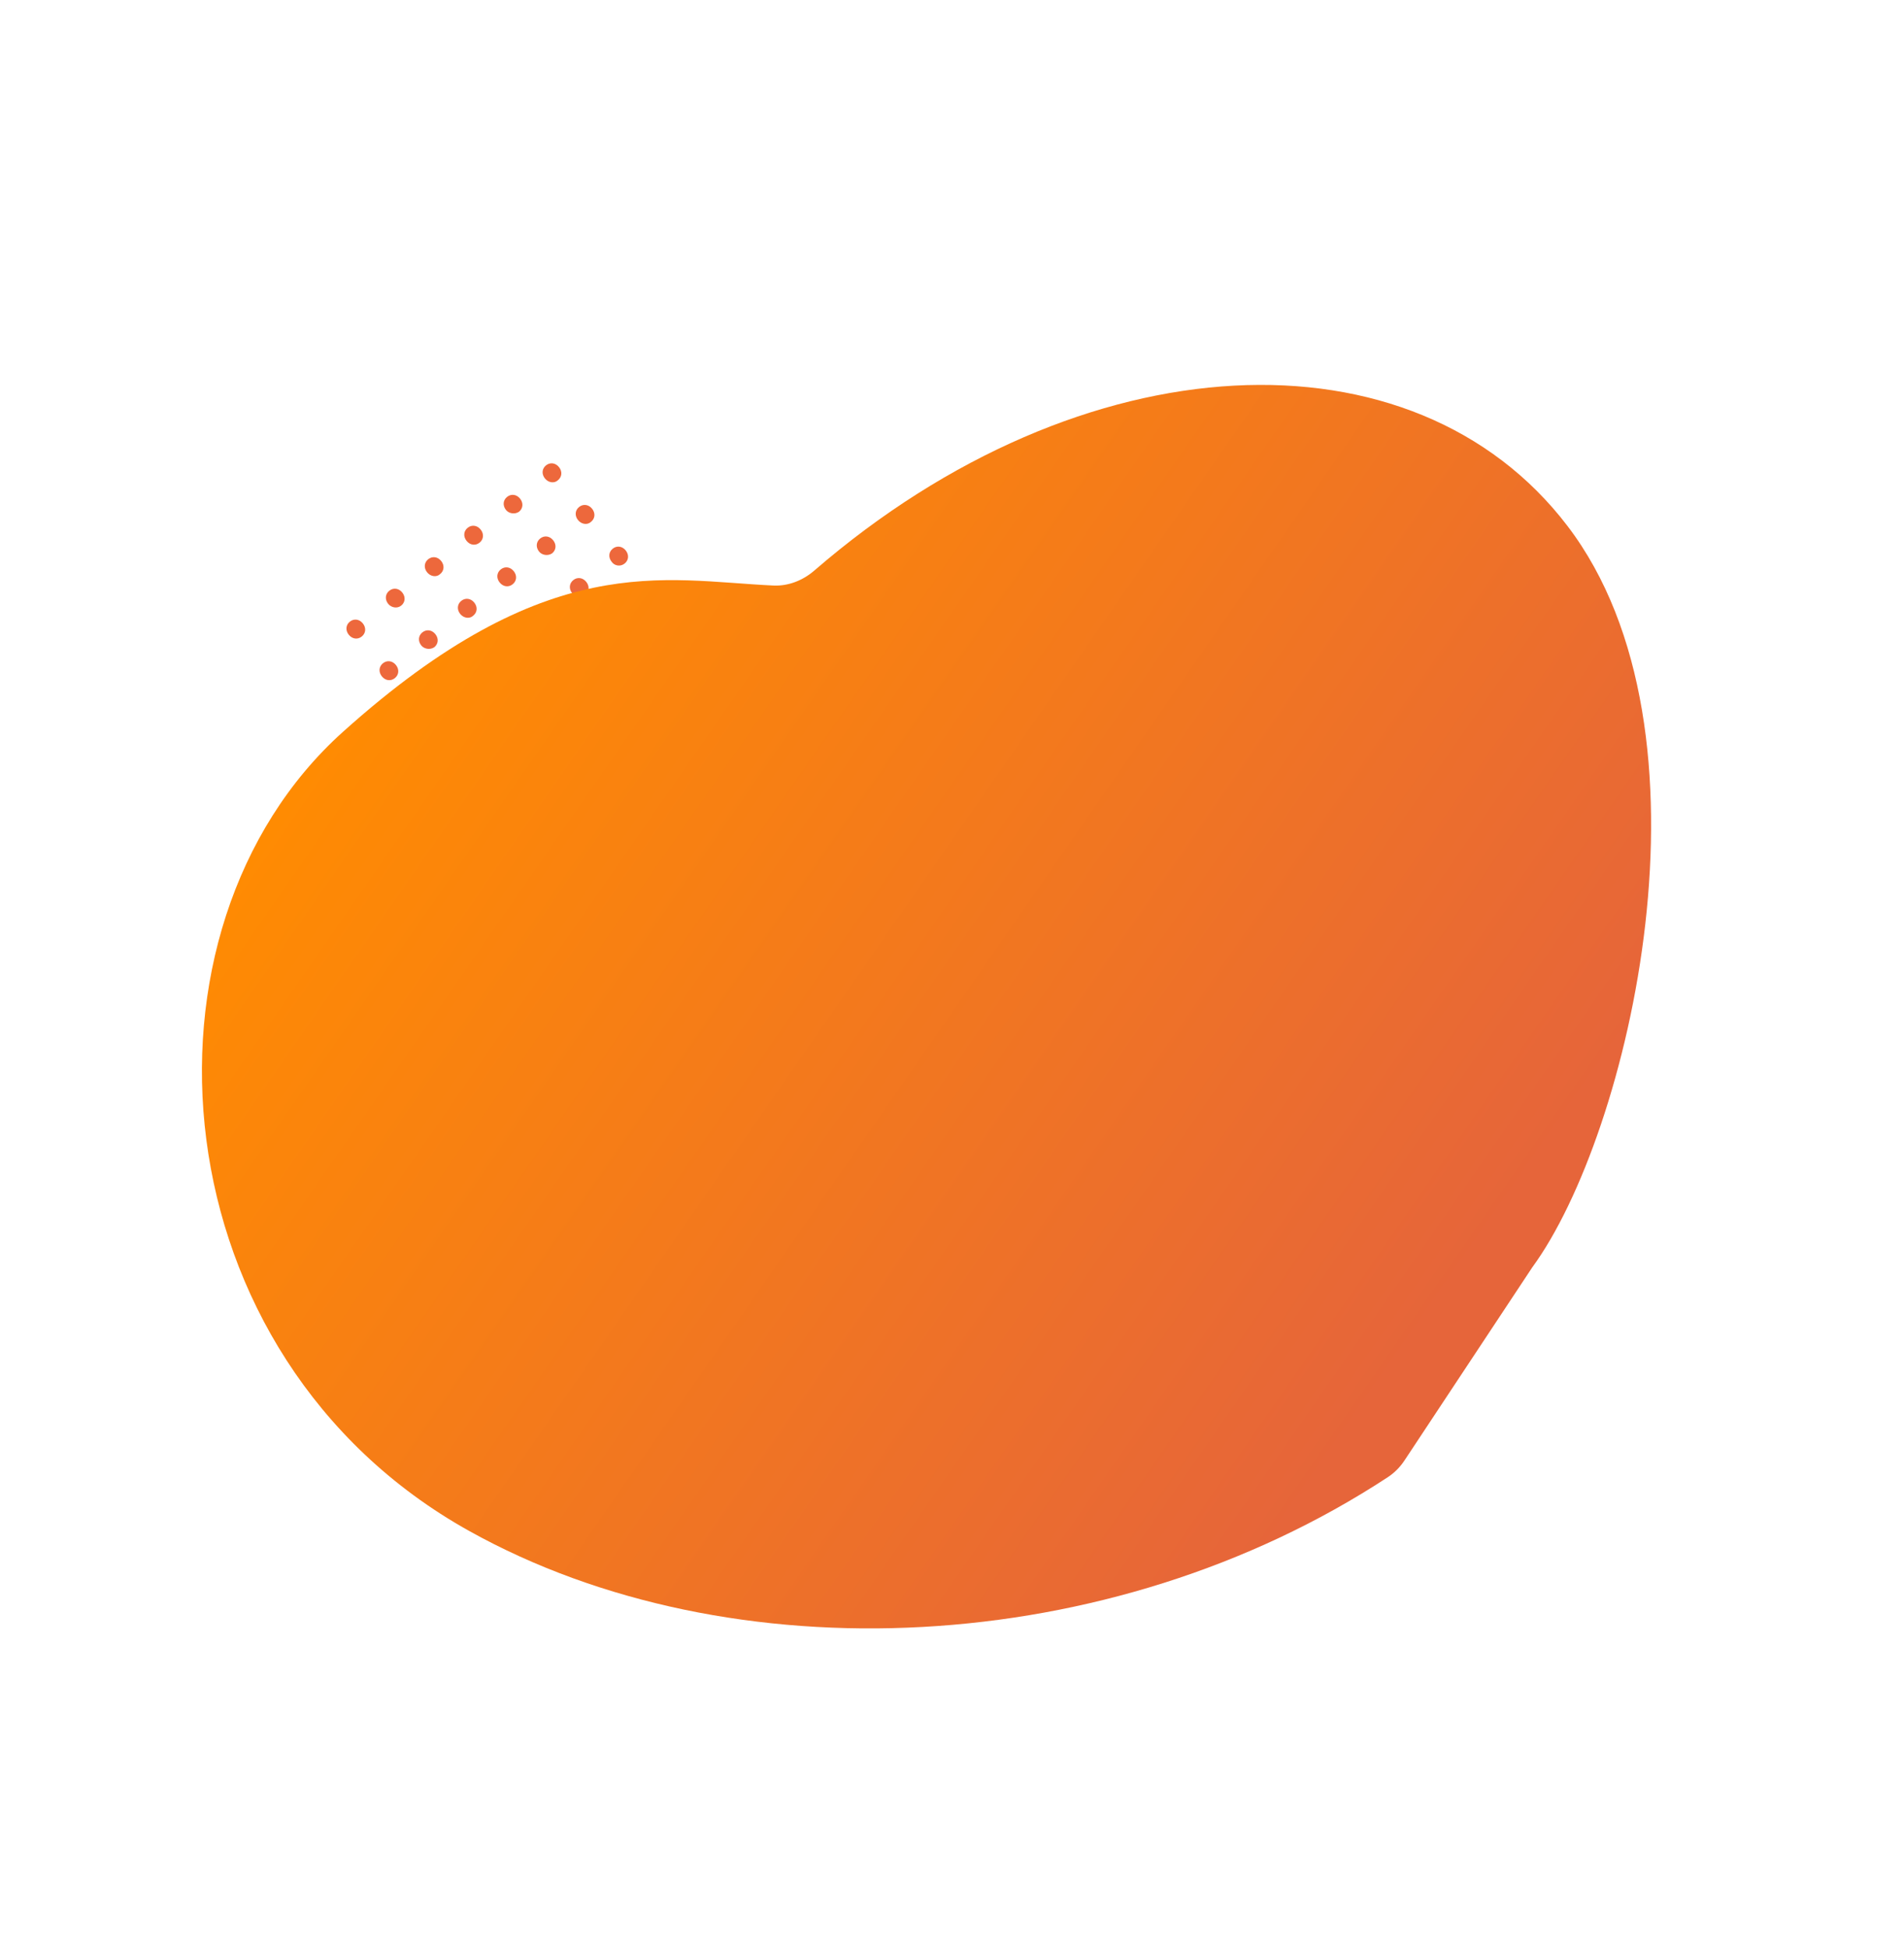 <svg width="693" height="709" viewBox="0 0 693 709" fill="none" xmlns="http://www.w3.org/2000/svg">
<path d="M187.134 306.977C185.875 305.395 186.049 303.41 187.549 302.214C189.05 301.018 191.021 301.294 192.279 302.877C193.538 304.46 193.364 306.444 191.864 307.64C190.577 308.665 188.409 308.361 187.134 306.977ZM175.09 291.829C173.832 290.246 174.005 288.262 175.506 287.066C177.007 285.87 178.977 286.146 180.236 287.729C181.494 289.312 181.321 291.296 179.82 292.492C178.534 293.517 176.366 293.213 175.09 291.829ZM163.046 276.681C161.788 275.098 161.961 273.114 163.462 271.918C164.963 270.722 166.934 270.998 168.192 272.581C169.45 274.164 169.277 276.148 167.776 277.344C166.49 278.369 164.322 278.065 163.046 276.681ZM151.003 261.533C149.744 259.95 149.917 257.966 151.418 256.77C152.919 255.574 154.89 255.85 156.148 257.433C157.406 259.016 157.233 261 155.732 262.196C154.446 263.221 152.278 262.917 151.003 261.533ZM138.976 246.186C137.718 244.604 137.891 242.619 139.392 241.423C140.893 240.227 142.863 240.504 144.122 242.086C145.38 243.669 145.207 245.654 143.706 246.849C142.205 248.045 140.234 247.769 138.976 246.186ZM126.932 231.038C125.674 229.456 125.847 227.471 127.348 226.275C128.849 225.079 130.82 225.356 132.078 226.938C133.336 228.521 133.163 230.506 131.662 231.701C130.161 232.897 128.191 232.621 126.932 231.038ZM201.498 295.531C200.24 293.949 200.413 291.964 201.914 290.768C203.415 289.572 205.386 289.848 206.644 291.431C207.902 293.014 207.729 294.998 206.228 296.194C204.925 297.418 202.757 297.114 201.498 295.531ZM189.455 280.383C188.196 278.8 188.37 276.816 189.87 275.62C191.371 274.424 193.342 274.7 194.6 276.283C195.859 277.866 195.685 279.85 194.185 281.046C192.684 282.242 190.713 281.966 189.455 280.383ZM177.411 265.235C176.153 263.652 176.326 261.668 177.827 260.472C179.327 259.276 181.298 259.552 182.557 261.135C183.815 262.718 183.642 264.702 182.141 265.898C180.64 267.094 178.669 266.818 177.411 265.235ZM165.367 250.087C164.109 248.504 164.282 246.52 165.783 245.324C167.284 244.128 169.255 244.404 170.513 245.987C171.771 247.57 171.598 249.554 170.097 250.75C168.614 251.747 166.446 251.444 165.367 250.087ZM153.324 234.939C152.065 233.356 152.238 231.372 153.739 230.176C155.24 228.98 157.211 229.256 158.469 230.839C159.727 232.422 159.554 234.406 158.053 235.602C156.57 236.599 154.402 236.295 153.324 234.939ZM141.28 219.791C140.021 218.208 140.195 216.224 141.695 215.028C143.196 213.832 145.167 214.108 146.425 215.691C147.684 217.273 147.51 219.258 146.01 220.454C144.509 221.65 142.358 221.147 141.28 219.791ZM215.863 284.085C214.605 282.503 214.778 280.518 216.279 279.322C217.78 278.126 219.75 278.402 221.009 279.985C222.267 281.568 222.094 283.552 220.593 284.748C219.092 285.944 216.924 285.64 215.863 284.085ZM203.819 268.937C202.561 267.354 202.734 265.37 204.235 264.174C205.736 262.978 207.707 263.254 208.965 264.837C210.223 266.42 210.05 268.404 208.549 269.6C207.049 270.796 204.881 270.492 203.819 268.937ZM191.776 253.789C190.517 252.206 190.691 250.222 192.191 249.026C193.692 247.83 195.663 248.106 196.921 249.689C198.18 251.272 198.006 253.256 196.506 254.452C195.005 255.648 192.837 255.344 191.776 253.789ZM179.535 238.613C178.277 237.031 178.45 235.046 179.951 233.85C181.451 232.654 183.422 232.931 184.68 234.513C185.939 236.096 185.766 238.081 184.265 239.276C182.961 240.5 180.793 240.196 179.535 238.613ZM167.491 223.465C166.233 221.883 166.406 219.898 167.907 218.702C169.408 217.506 171.378 217.783 172.637 219.365C173.895 220.948 173.722 222.933 172.221 224.128C170.917 225.352 168.749 225.048 167.491 223.465ZM155.447 208.317C154.189 206.735 154.362 204.75 155.863 203.554C157.364 202.358 159.335 202.635 160.593 204.217C161.851 205.8 161.678 207.784 160.177 208.98C158.874 210.204 156.706 209.9 155.447 208.317ZM230.013 272.81C228.755 271.227 228.928 269.243 230.429 268.047C231.93 266.851 233.901 267.127 235.159 268.71C236.417 270.293 236.244 272.277 234.743 273.473C233.457 274.498 231.289 274.194 230.013 272.81ZM217.97 257.662C216.711 256.079 216.885 254.095 218.385 252.899C219.886 251.703 221.857 251.979 223.115 253.562C224.374 255.145 224.2 257.129 222.7 258.325C221.413 259.35 219.245 259.046 217.97 257.662ZM205.926 242.514C204.668 240.931 204.841 238.947 206.342 237.751C207.842 236.555 209.813 236.831 211.072 238.414C212.33 239.996 212.157 241.981 210.656 243.177C209.369 244.202 207.202 243.898 205.926 242.514ZM193.9 227.167C192.641 225.585 192.814 223.6 194.315 222.404C195.816 221.208 197.787 221.485 199.045 223.067C200.303 224.65 200.13 226.635 198.629 227.83C197.326 229.054 195.158 228.75 193.9 227.167ZM181.856 212.019C180.598 210.437 180.771 208.452 182.272 207.256C183.772 206.06 185.743 206.337 187.001 207.919C188.26 209.502 188.086 211.487 186.586 212.682C185.085 213.878 183.114 213.602 181.856 212.019ZM169.812 196.871C168.554 195.289 168.727 193.304 170.228 192.108C171.729 190.912 173.699 191.189 174.958 192.771C176.216 194.354 176.043 196.338 174.542 197.534C173.041 198.73 171.07 198.454 169.812 196.871ZM244.378 261.364C243.12 259.781 243.293 257.797 244.794 256.601C246.295 255.405 248.265 255.681 249.524 257.264C250.782 258.847 250.609 260.831 249.108 262.027C247.804 263.251 245.636 262.947 244.378 261.364ZM232.334 246.216C231.076 244.633 231.249 242.649 232.75 241.453C234.251 240.257 236.222 240.533 237.48 242.116C238.738 243.699 238.565 245.683 237.064 246.879C235.564 248.075 233.593 247.799 232.334 246.216ZM220.291 231.068C219.032 229.485 219.206 227.501 220.706 226.305C222.207 225.109 224.178 225.385 225.436 226.968C226.695 228.551 226.521 230.535 225.021 231.731C223.52 232.927 221.549 232.651 220.291 231.068ZM208.247 215.92C206.989 214.337 207.162 212.353 208.663 211.157C210.163 209.961 212.134 210.237 213.393 211.82C214.651 213.402 214.478 215.387 212.977 216.583C211.493 217.58 209.325 217.276 208.247 215.92ZM196.203 200.772C194.945 199.189 195.118 197.205 196.619 196.009C198.12 194.813 200.09 195.089 201.349 196.672C202.607 198.254 202.434 200.239 200.933 201.435C199.45 202.432 197.282 202.128 196.203 200.772ZM184.159 185.624C182.901 184.041 183.074 182.056 184.575 180.861C186.076 179.665 188.047 179.941 189.305 181.524C190.563 183.106 190.39 185.091 188.889 186.287C187.406 187.284 185.238 186.98 184.159 185.624ZM258.743 249.918C257.485 248.335 257.658 246.351 259.159 245.155C260.659 243.959 262.63 244.235 263.888 245.818C265.147 247.401 264.974 249.385 263.473 250.581C261.972 251.777 259.804 251.473 258.743 249.918ZM246.699 234.77C245.441 233.187 245.614 231.203 247.115 230.007C248.616 228.811 250.586 229.087 251.845 230.67C253.103 232.253 252.93 234.237 251.429 235.433C249.928 236.629 247.76 236.325 246.699 234.77ZM234.655 219.622C233.397 218.039 233.57 216.055 235.071 214.859C236.572 213.663 238.543 213.939 239.801 215.522C241.059 217.105 240.886 219.089 239.385 220.285C237.884 221.481 235.717 221.177 234.655 219.622ZM222.612 204.474C221.353 202.891 221.527 200.907 223.027 199.711C224.528 198.515 226.499 198.791 227.757 200.374C229.016 201.956 228.842 203.941 227.342 205.137C225.841 206.333 223.673 206.029 222.612 204.474ZM210.371 189.298C209.113 187.716 209.286 185.731 210.787 184.535C212.287 183.339 214.258 183.616 215.516 185.198C216.775 186.781 216.601 188.765 215.101 189.961C213.797 191.185 211.629 190.881 210.371 189.298ZM198.327 174.15C197.069 172.568 197.242 170.583 198.743 169.387C200.244 168.191 202.214 168.467 203.473 170.05C204.731 171.633 204.558 173.617 203.057 174.813C201.753 176.037 199.585 175.733 198.327 174.15Z" fill="#ED683C"/>
<path d="M170.819 557.303C265.893 610.281 404.143 603.972 505.145 537.682C507.552 536.103 509.592 534.028 511.181 531.627L557.694 461.335C593.174 412.891 627.673 266.406 570.528 191.471C514.607 118.14 394.159 123.139 296.384 207.684C292.242 211.266 286.963 213.388 281.493 213.136C241.247 211.282 199.335 199.429 124.812 266.406C45.029 338.11 56.714 493.721 170.819 557.303Z" fill="url(#paint0_linear)"/>
<defs>
<linearGradient id="paint0_linear" x1="513.369" y1="491.835" x2="143.276" y2="234.86" gradientUnits="userSpaceOnUse">
<stop stop-color="#E6653A"/>
<stop offset="1" stop-color="#FF8B02"/>
</linearGradient>
</defs>
</svg>
